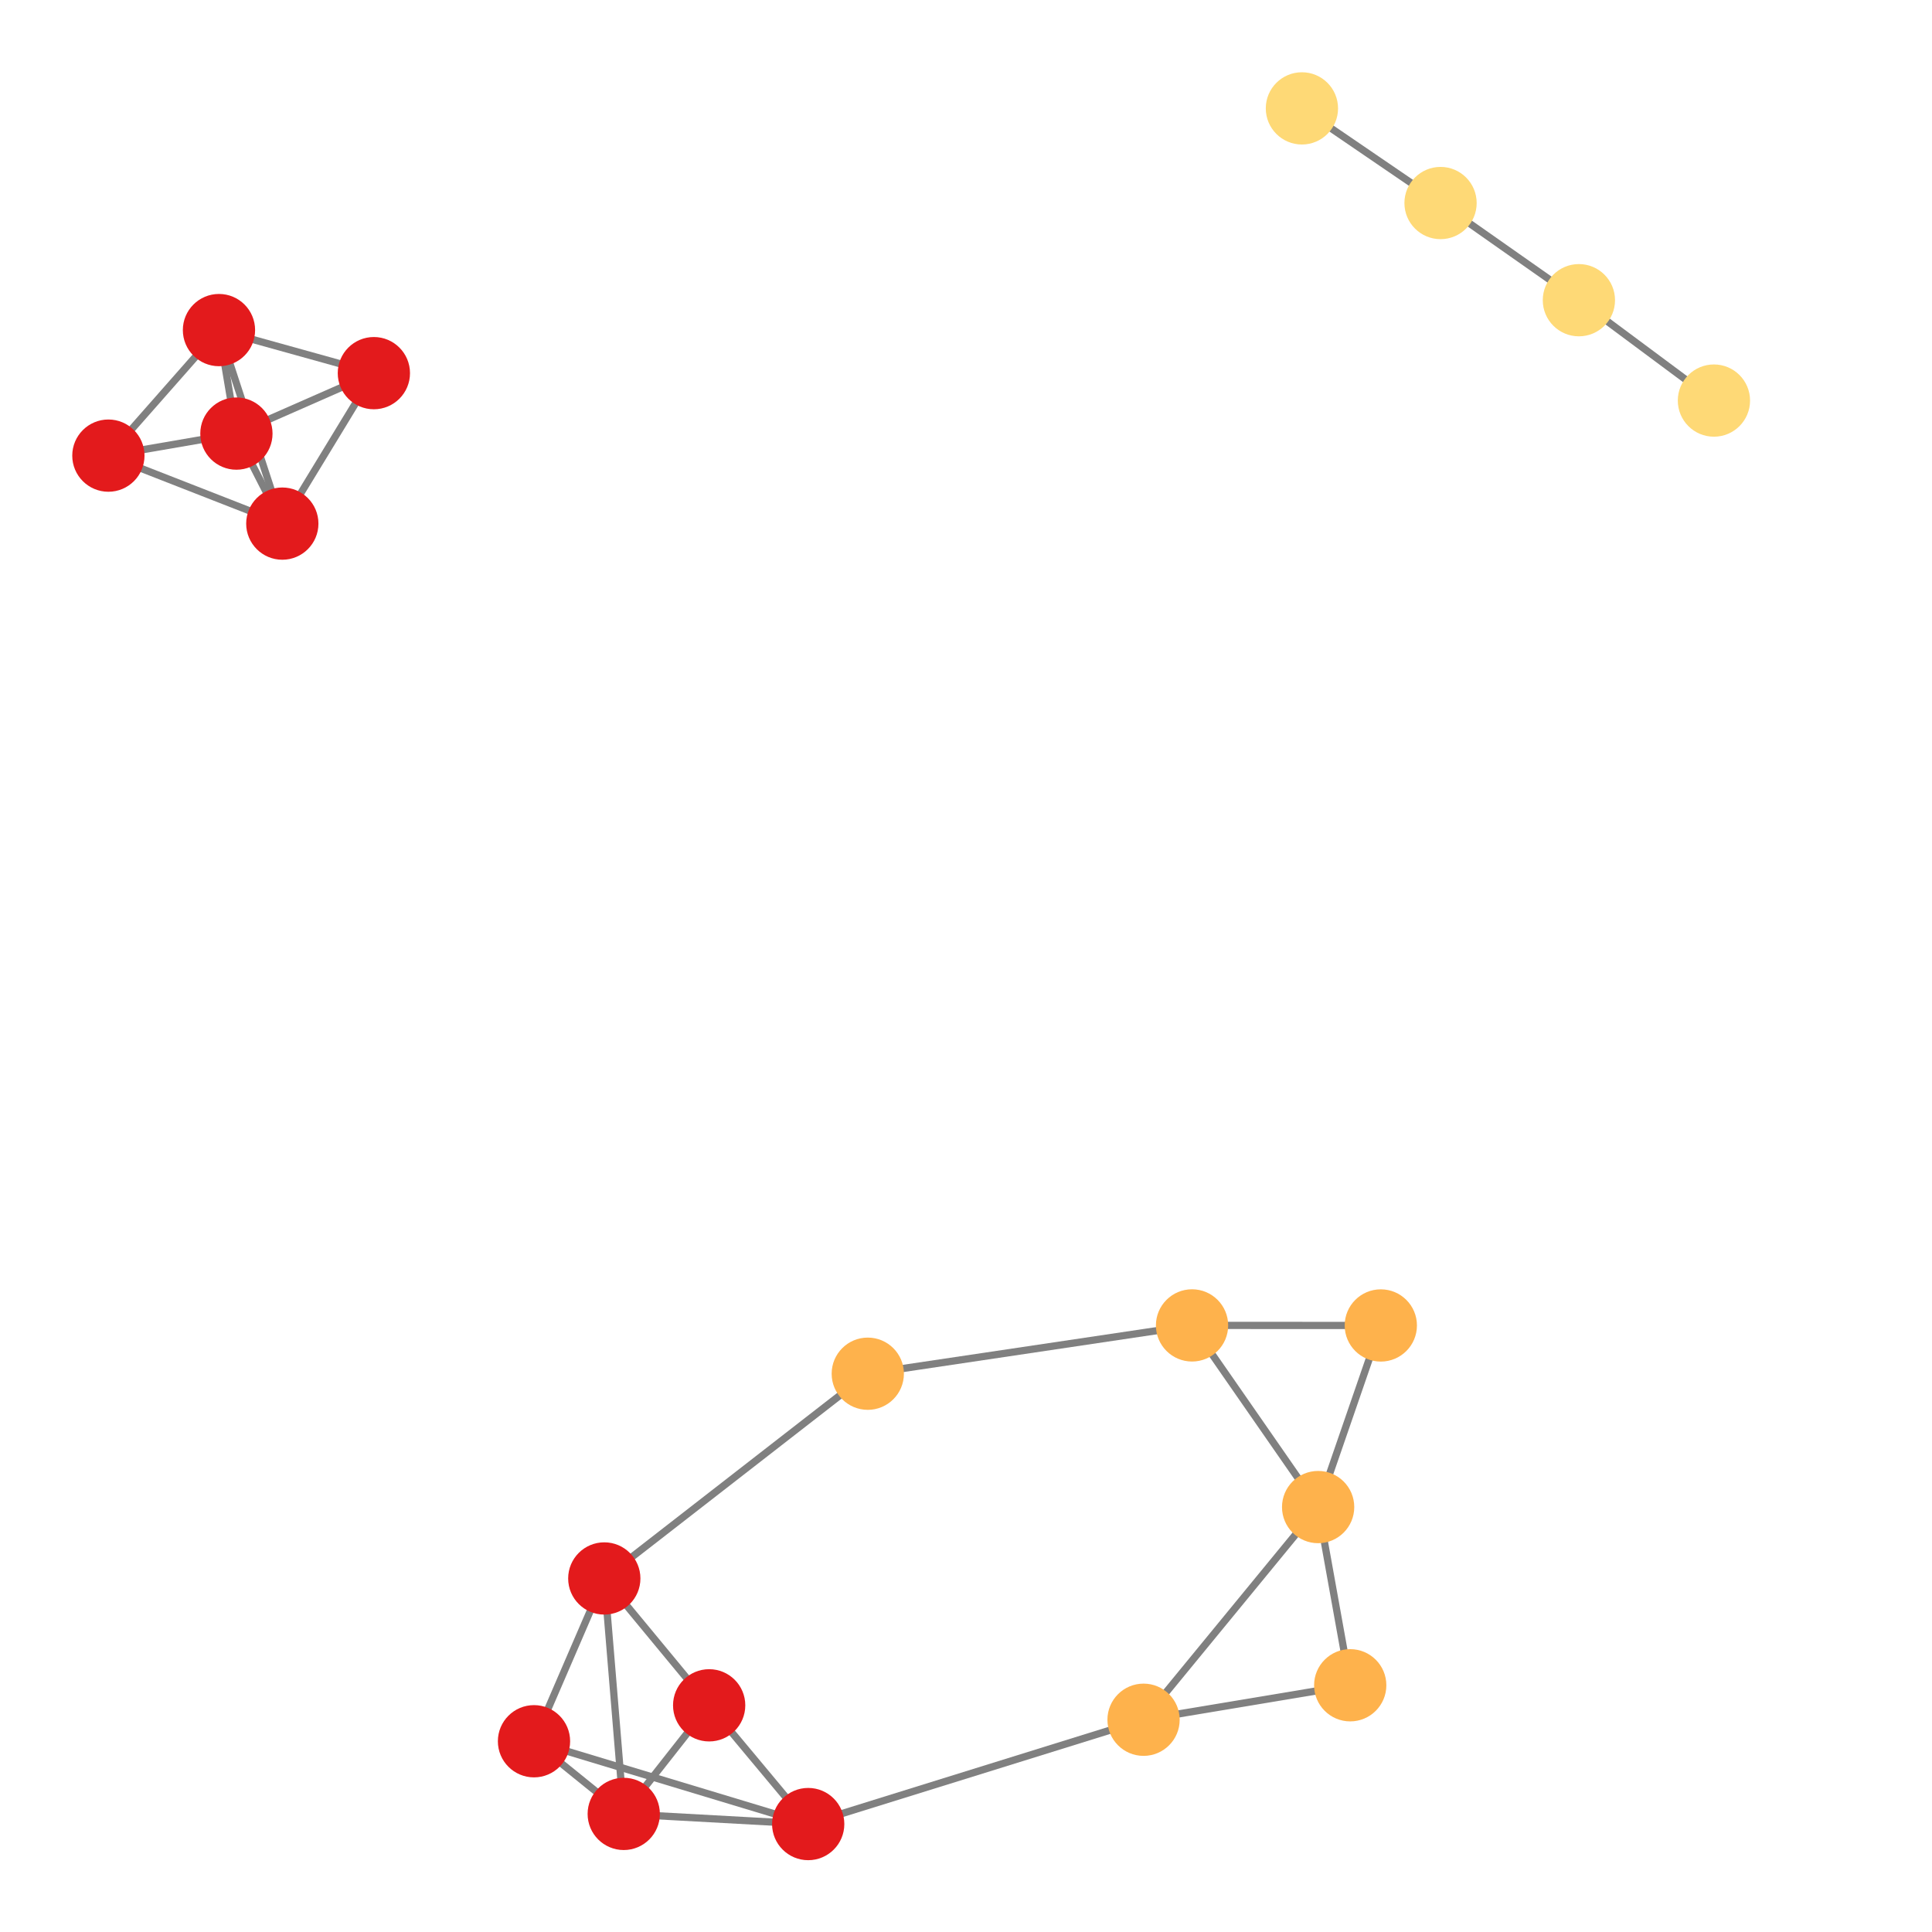 <svg width="300" height="300" xmlns="http://www.w3.org/2000/svg" style="animation-delay: 0s; animation-direction: normal; animation-duration: 0s; animation-fill-mode: none; animation-iteration-count: 1; animation-name: none; animation-play-state: running; animation-timing-function: ease; background-attachment: scroll; background-blend-mode: normal; background-clip: border-box; background-color: rgba(0, 0, 0, 0); background-image: none; background-origin: padding-box; background-position: 0% 0%; background-repeat: repeat; background-size: auto; border-bottom-color: rgb(0, 0, 0); border-bottom-left-radius: 0px; border-bottom-right-radius: 0px; border-bottom-style: none; border-bottom-width: 0px; border-collapse: separate; border-image-outset: 0px; border-image-repeat: stretch; border-image-slice: 100%; border-image-source: none; border-image-width: 1; border-left-color: rgb(0, 0, 0); border-left-style: none; border-left-width: 0px; border-right-color: rgb(0, 0, 0); border-right-style: none; border-right-width: 0px; border-top-color: rgb(0, 0, 0); border-top-left-radius: 0px; border-top-right-radius: 0px; border-top-style: none; border-top-width: 0px; bottom: auto; box-shadow: none; box-sizing: content-box; break-after: auto; break-before: auto; break-inside: auto; caption-side: top; clear: none; clip: auto; color: rgb(0, 0, 0); content: ; cursor: auto; direction: ltr; display: inline; empty-cells: show; float: none; font-family: sans-serif; font-kerning: auto; font-size: 12px; font-stretch: normal; font-style: normal; font-variant: normal; font-variant-ligatures: normal; font-variant-caps: normal; font-variant-numeric: normal; font-weight: normal; height: 300px; image-rendering: auto; isolation: auto; left: auto; letter-spacing: normal; line-height: normal; list-style-image: none; list-style-position: outside; list-style-type: disc; margin-bottom: 0px; margin-left: 0px; margin-right: 0px; margin-top: 0px; max-height: none; max-width: none; min-height: 0px; min-width: 0px; mix-blend-mode: normal; object-fit: fill; object-position: 50% 50%; offset-distance: 0px; offset-path: none; offset-rotate: auto 0deg; offset-rotation: auto 0deg; opacity: 1; orphans: 2; outline-color: rgb(0, 0, 0); outline-offset: 0px; outline-style: none; outline-width: 0px; overflow-anchor: auto; overflow-wrap: normal; overflow-x: hidden; overflow-y: hidden; padding-bottom: 20px; padding-left: 20px; padding-right: 20px; padding-top: 20px; pointer-events: auto; position: static; resize: none; right: auto; speak: normal; table-layout: auto; tab-size: 8; text-align: start; text-align-last: auto; text-decoration: none; text-indent: 0px; text-rendering: auto; text-shadow: none; text-size-adjust: auto; text-overflow: clip; text-transform: none; top: auto; touch-action: auto; transition-delay: 0s; transition-duration: 0s; transition-property: all; transition-timing-function: ease; unicode-bidi: normal; vertical-align: baseline; visibility: visible; white-space: normal; widows: 2; width: 300px; will-change: auto; word-break: normal; word-spacing: 0px; word-wrap: normal; z-index: auto; zoom: 1; -webkit-appearance: none; backface-visibility: visible; -webkit-background-clip: border-box; -webkit-background-origin: padding-box; -webkit-border-horizontal-spacing: 0px; -webkit-border-image: none; -webkit-border-vertical-spacing: 0px; -webkit-box-align: stretch; -webkit-box-decoration-break: slice; -webkit-box-direction: normal; -webkit-box-flex: 0; -webkit-box-flex-group: 1; -webkit-box-lines: single; -webkit-box-ordinal-group: 1; -webkit-box-orient: horizontal; -webkit-box-pack: start; -webkit-box-reflect: none; column-count: auto; column-gap: normal; column-rule-color: rgb(0, 0, 0); column-rule-style: none; column-rule-width: 0px; column-span: none; column-width: auto; align-content: stretch; align-items: stretch; align-self: stretch; flex-basis: auto; flex-grow: 0; flex-shrink: 1; flex-direction: row; flex-wrap: nowrap; justify-content: flex-start; -webkit-font-smoothing: auto; -webkit-highlight: none; hyphens: manual; -webkit-hyphenate-character: auto; -webkit-line-break: auto; -webkit-line-clamp: none; -webkit-locale: &quot;en&quot;; -webkit-margin-before-collapse: collapse; -webkit-margin-after-collapse: collapse; -webkit-mask-box-image: none; -webkit-mask-box-image-outset: 0px; -webkit-mask-box-image-repeat: stretch; -webkit-mask-box-image-slice: 0 fill; -webkit-mask-box-image-source: none; -webkit-mask-box-image-width: auto; -webkit-mask-clip: border-box; -webkit-mask-composite: source-over; -webkit-mask-image: none; -webkit-mask-origin: border-box; -webkit-mask-position: 0% 0%; -webkit-mask-repeat: repeat; -webkit-mask-size: auto; order: 0; perspective: none; perspective-origin: 170px 170px; -webkit-print-color-adjust: economy; -webkit-rtl-ordering: logical; shape-outside: none; shape-image-threshold: 0; shape-margin: 0px; -webkit-tap-highlight-color: rgba(0, 0, 0, 0.18); -webkit-text-combine: none; -webkit-text-decorations-in-effect: none; -webkit-text-emphasis-color: rgb(0, 0, 0); -webkit-text-emphasis-position: over; -webkit-text-emphasis-style: none; -webkit-text-fill-color: rgb(0, 0, 0); -webkit-text-orientation: vertical-right; -webkit-text-security: none; -webkit-text-stroke-color: rgb(0, 0, 0); -webkit-text-stroke-width: 0px; transform: none; transform-origin: 170px 170px; transform-style: flat; -webkit-user-drag: auto; -webkit-user-modify: read-only; user-select: text; -webkit-writing-mode: horizontal-tb; -webkit-app-region: no-drag; buffered-rendering: auto; clip-path: none; clip-rule: nonzero; mask: none; filter: none; flood-color: rgb(0, 0, 0); flood-opacity: 1; lighting-color: rgb(255, 255, 255); stop-color: rgb(0, 0, 0); stop-opacity: 1; color-interpolation: sRGB; color-interpolation-filters: linearRGB; color-rendering: auto; fill: rgb(0, 0, 0); fill-opacity: 1; fill-rule: nonzero; marker-end: none; marker-mid: none; marker-start: none; mask-type: luminance; shape-rendering: auto; stroke: none; stroke-dasharray: none; stroke-dashoffset: 0px; stroke-linecap: butt; stroke-linejoin: miter; stroke-miterlimit: 4; stroke-opacity: 1; stroke-width: 1px; alignment-baseline: auto; baseline-shift: 0px; dominant-baseline: auto; text-anchor: start; writing-mode: horizontal-tb; vector-effect: none; paint-order: fill stroke markers; d: none; cx: 0px; cy: 0px; x: 0px; y: 0px; r: 0px; rx: auto; ry: auto;" version="1.1" xmlns:xlink="http://www.w3.org/1999/xlink"><style type="text/css">svg { padding: 20px; }</style><svg xmlns="http://www.w3.org/2000/svg"><g transform="scale(1.122) translate(-22.227,-11.875)"><line class="link" x1="180.49" y1="249.88" x2="204.65" y2="220.446" style="stroke: grey; stroke-width: 1;"/><line class="link" x1="96.13" y1="252.856" x2="134.078" y2="264.317" style="stroke: grey; stroke-width: 1;"/><line class="link" x1="105.858" y1="230.326" x2="120.372" y2="247.883" style="stroke: grey; stroke-width: 1;"/><line class="link" x1="142.324" y1="201.991" x2="105.858" y2="230.326" style="stroke: grey; stroke-width: 1;"/><line class="link" x1="180.49" y1="249.88" x2="209.091" y2="245.108" style="stroke: grey; stroke-width: 1;"/><line class="link" x1="61.297" y1="84.341" x2="52.532" y2="57.557" style="stroke: grey; stroke-width: 1;"/><line class="link" x1="54.945" y1="71.882" x2="73.969" y2="63.517" style="stroke: grey; stroke-width: 1;"/><line class="link" x1="54.945" y1="71.882" x2="37.227" y2="74.932" style="stroke: grey; stroke-width: 1;"/><line class="link" x1="37.227" y1="74.932" x2="52.532" y2="57.557" style="stroke: grey; stroke-width: 1;"/><line class="link" x1="52.532" y1="57.557" x2="73.969" y2="63.517" style="stroke: grey; stroke-width: 1;"/><line class="link" x1="187.2" y1="195.305" x2="213.325" y2="195.312" style="stroke: grey; stroke-width: 1;"/><line class="link" x1="134.078" y1="264.317" x2="120.372" y2="247.883" style="stroke: grey; stroke-width: 1;"/><line class="link" x1="96.13" y1="252.856" x2="105.858" y2="230.326" style="stroke: grey; stroke-width: 1;"/><line class="link" x1="202.406" y1="26.875" x2="221.592" y2="39.974" style="stroke: grey; stroke-width: 1;"/><line class="link" x1="187.2" y1="195.305" x2="204.65" y2="220.446" style="stroke: grey; stroke-width: 1;"/><line class="link" x1="142.324" y1="201.991" x2="187.2" y2="195.305" style="stroke: grey; stroke-width: 1;"/><line class="link" x1="209.091" y1="245.108" x2="204.65" y2="220.446" style="stroke: grey; stroke-width: 1;"/><line class="link" x1="105.858" y1="230.326" x2="108.55" y2="262.912" style="stroke: grey; stroke-width: 1;"/><line class="link" x1="73.969" y1="63.517" x2="61.297" y2="84.341" style="stroke: grey; stroke-width: 1;"/><line class="link" x1="120.372" y1="247.883" x2="108.55" y2="262.912" style="stroke: grey; stroke-width: 1;"/><line class="link" x1="213.325" y1="195.312" x2="204.65" y2="220.446" style="stroke: grey; stroke-width: 1;"/><line class="link" x1="134.078" y1="264.317" x2="108.55" y2="262.912" style="stroke: grey; stroke-width: 1;"/><line class="link" x1="180.49" y1="249.88" x2="134.078" y2="264.317" style="stroke: grey; stroke-width: 1;"/><line class="link" x1="37.227" y1="74.932" x2="61.297" y2="84.341" style="stroke: grey; stroke-width: 1;"/><line class="link" x1="221.592" y1="39.974" x2="240.739" y2="53.421" style="stroke: grey; stroke-width: 1;"/><line class="link" x1="54.945" y1="71.882" x2="52.532" y2="57.557" style="stroke: grey; stroke-width: 1;"/><line class="link" x1="61.297" y1="84.341" x2="54.945" y2="71.882" style="stroke: grey; stroke-width: 1;"/><line class="link" x1="96.13" y1="252.856" x2="108.55" y2="262.912" style="stroke: grey; stroke-width: 1;"/><line class="link" x1="240.739" y1="53.421" x2="259.427" y2="67.313" style="stroke: grey; stroke-width: 1;"/><circle class="node" r="5" cx="240.739" cy="53.421" style="fill: rgb(254, 217, 118);"/><circle class="node" r="5" cx="180.49" cy="249.88" style="fill: rgb(254, 178, 76);"/><circle class="node" r="5" cx="96.13" cy="252.856" style="fill: rgb(227, 26, 28);"/><circle class="node" r="5" cx="108.55" cy="262.912" style="fill: rgb(227, 26, 28);"/><circle class="node" r="5" cx="120.372" cy="247.883" style="fill: rgb(227, 26, 28);"/><circle class="node" r="5" cx="54.945" cy="71.882" style="fill: rgb(227, 26, 28);"/><circle class="node" r="5" cx="142.324" cy="201.991" style="fill: rgb(254, 178, 76);"/><circle class="node" r="5" cx="213.325" cy="195.312" style="fill: rgb(254, 178, 76);"/><circle class="node" r="5" cx="259.427" cy="67.313" style="fill: rgb(254, 217, 118);"/><circle class="node" r="5" cx="61.297" cy="84.341" style="fill: rgb(227, 26, 28);"/><circle class="node" r="5" cx="204.65" cy="220.446" style="fill: rgb(254, 178, 76);"/><circle class="node" r="5" cx="209.091" cy="245.108" style="fill: rgb(254, 178, 76);"/><circle class="node" r="5" cx="37.227" cy="74.932" style="fill: rgb(227, 26, 28);"/><circle class="node" r="5" cx="221.592" cy="39.974" style="fill: rgb(254, 217, 118);"/><circle class="node" r="5" cx="52.532" cy="57.557" style="fill: rgb(227, 26, 28);"/><circle class="node" r="5" cx="134.078" cy="264.317" style="fill: rgb(227, 26, 28);"/><circle class="node" r="5" cx="73.969" cy="63.517" style="fill: rgb(227, 26, 28);"/><circle class="node" r="5" cx="105.858" cy="230.326" style="fill: rgb(227, 26, 28);"/><circle class="node" r="5" cx="187.2" cy="195.305" style="fill: rgb(254, 178, 76);"/><circle class="node" r="5" cx="202.406" cy="26.875" style="fill: rgb(254, 217, 118);"/></g></svg></svg>